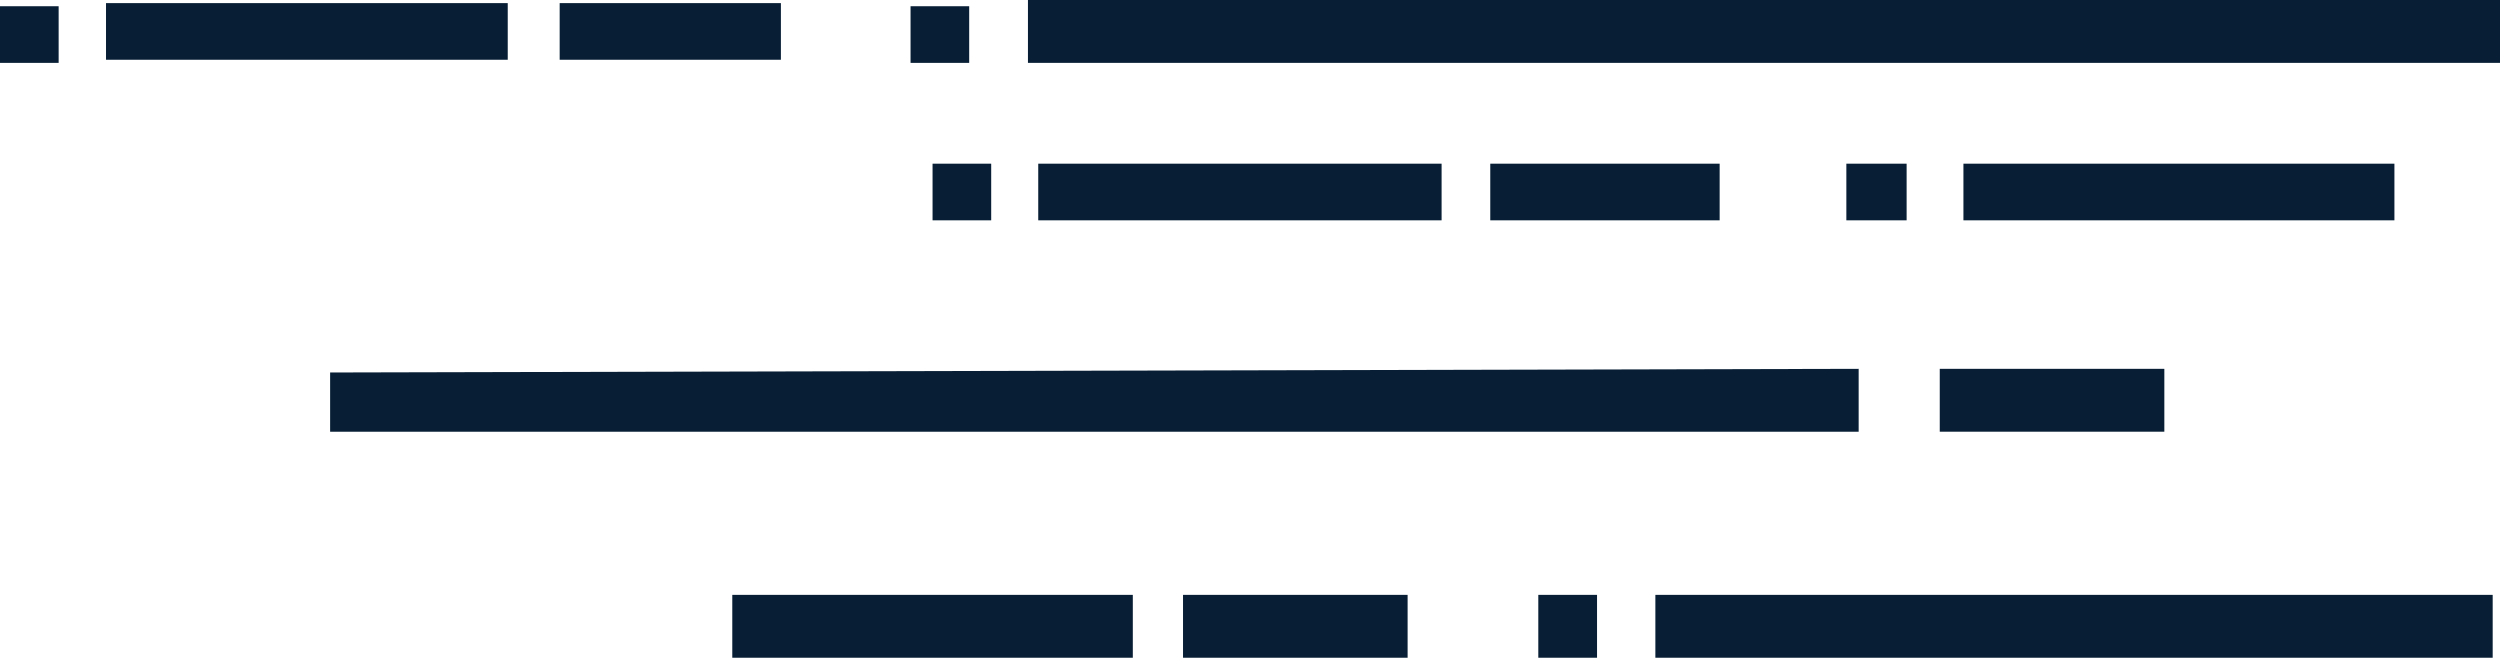 <svg xmlns="http://www.w3.org/2000/svg" width="356.938" height="93.905" viewBox="0 0 356.938 93.905">
  <g id="Grupo_44" data-name="Grupo 44" transform="translate(-1279.178 -444.333)">
    <g id="Grupo_36" data-name="Grupo 36" transform="translate(1383.73 529.262)">
      <rect id="Retângulo_68" data-name="Retângulo 68" width="8.386" height="8.976" transform="translate(115.079 0)" fill="#071e34"/>
      <rect id="Retângulo_69" data-name="Retângulo 69" width="32.066" height="8.976" transform="translate(64.354 0)" fill="#071e34"/>
      <rect id="Retângulo_70" data-name="Retângulo 70" width="119.548" height="8.976" transform="translate(131.794 0)" fill="#071e34"/>
      <rect id="Retângulo_71" data-name="Retângulo 71" width="57.186" height="8.976" transform="translate(0 0)" fill="#071e34"/>
    </g>
    <g id="Grupo_37" data-name="Grupo 37" transform="translate(1412.324 467.703)">
      <rect id="Retângulo_72" data-name="Retângulo 72" width="61.534" height="8.087" transform="translate(147.183)" fill="#071e34"/>
      <rect id="Retângulo_73" data-name="Retângulo 73" width="8.604" height="8.087" transform="translate(130.468)" fill="#071e34"/>
      <rect id="Retângulo_74" data-name="Retângulo 74" width="32.748" height="8.087" transform="translate(79.628)" fill="#071e34"/>
      <rect id="Retângulo_75" data-name="Retângulo 75" width="57.588" height="8.087" transform="translate(15.09)" fill="#071e34"/>
      <rect id="Retângulo_76" data-name="Retângulo 76" width="8.372" height="8.087" transform="translate(0)" fill="#071e34"/>
    </g>
    <g id="Grupo_38" data-name="Grupo 38" transform="translate(1279.178 444.333)">
      <rect id="Retângulo_77" data-name="Retângulo 77" width="31.587" height="8.087" transform="translate(79.906 0.445)" fill="#071e34"/>
      <rect id="Retângulo_78" data-name="Retângulo 78" width="57.356" height="8.087" transform="translate(15.136 0.445)" fill="#071e34"/>
      <rect id="Retângulo_79" data-name="Retângulo 79" width="8.372" height="8.087" transform="translate(130.004 0.89)" fill="#071e34"/>
      <rect id="Retângulo_80" data-name="Retângulo 80" width="8.372" height="8.087" transform="translate(0 0.89)" fill="#071e34"/>
      <rect id="Retângulo_81" data-name="Retângulo 81" width="210.173" height="8.976" transform="translate(146.765)" fill="#071e34"/>
    </g>
    <g id="Grupo_39" data-name="Grupo 39" transform="translate(1326.312 496.993)">
      <rect id="Retângulo_82" data-name="Retângulo 82" width="32.066" height="8.976" transform="translate(229.814)" fill="#071e34"/>
      <path id="Caminho_29" data-name="Caminho 29" d="M1369.414,554.125H1587.65v-8.977l-218.236.522Z" transform="translate(-1369.414 -545.148)" fill="#071e34"/>
    </g>
  </g>
</svg>
